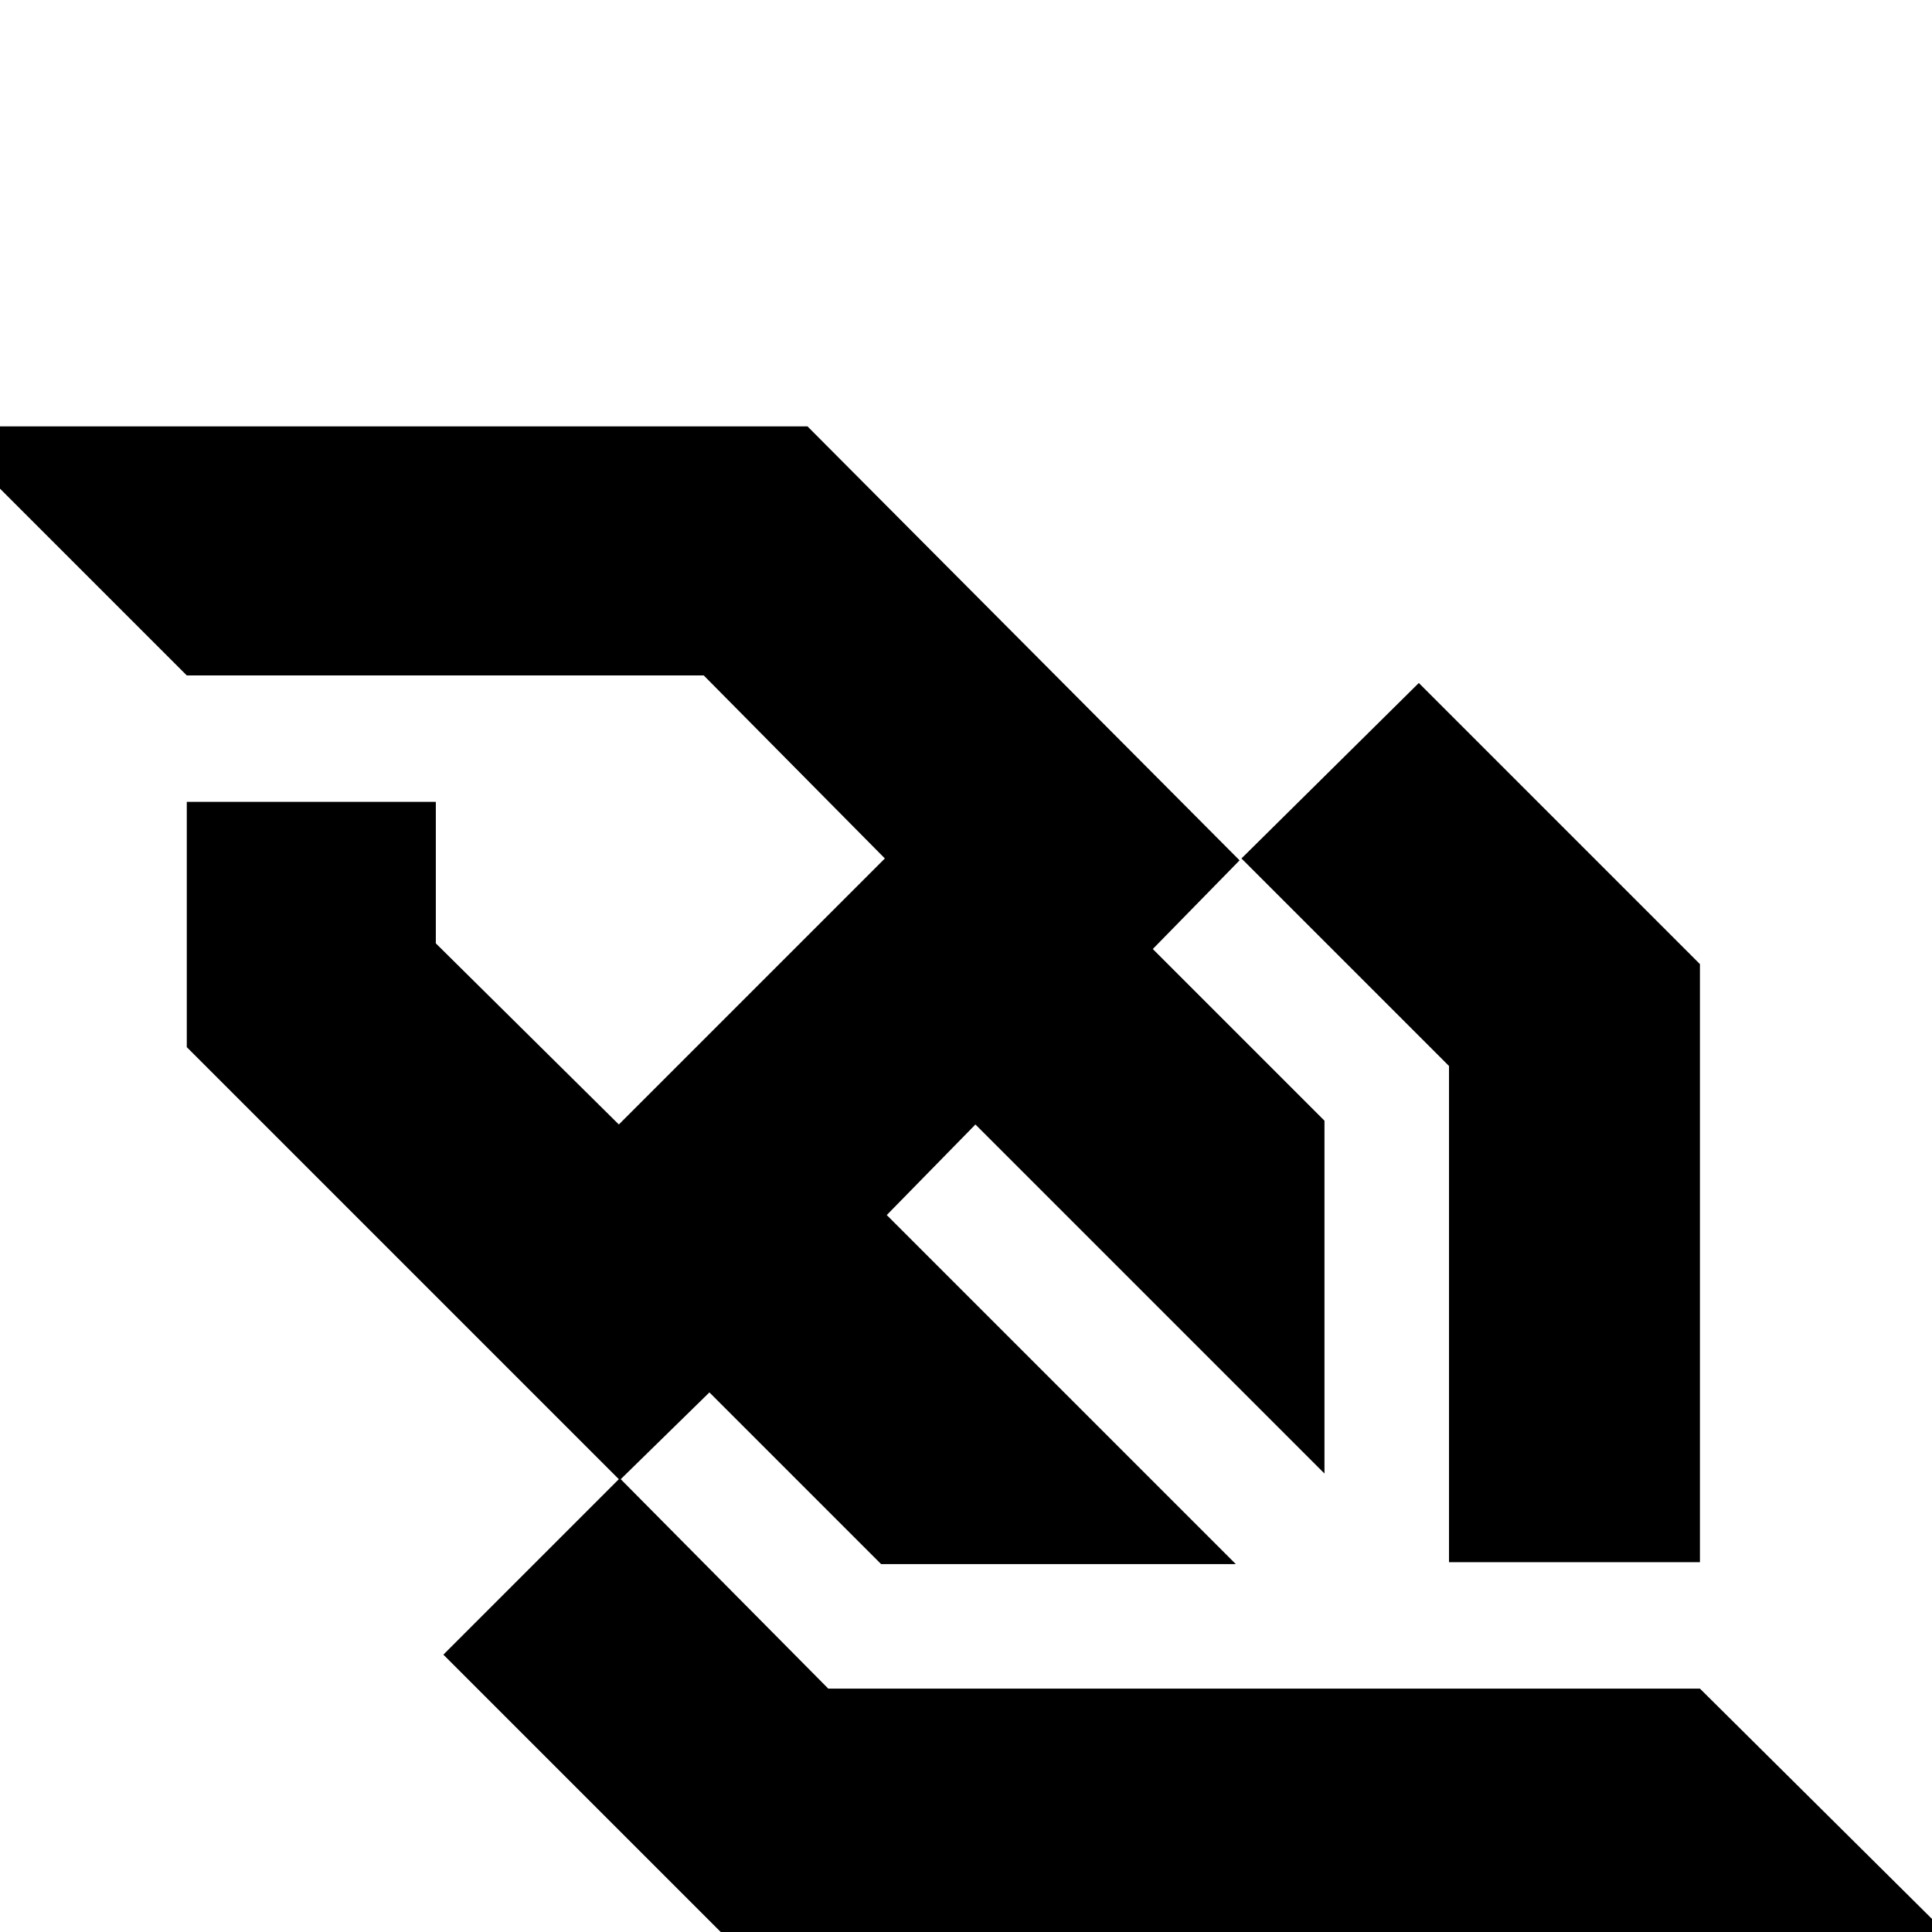 <svg width="64" height="64" viewBox="0 0 1024 1024" xmlns="http://www.w3.org/2000/svg"><path d="M-33 226L99 358h274l96 97-141 141-97-96v-75H99v130l229 229-93 93 149 149h649L901 895H439L329 784l47-46 91 91h188L470 644l47-48 185 185V594l-91-91 46-47-229-230H-33zm785 136l-94 93 110 110v263h133V511z"/></svg>